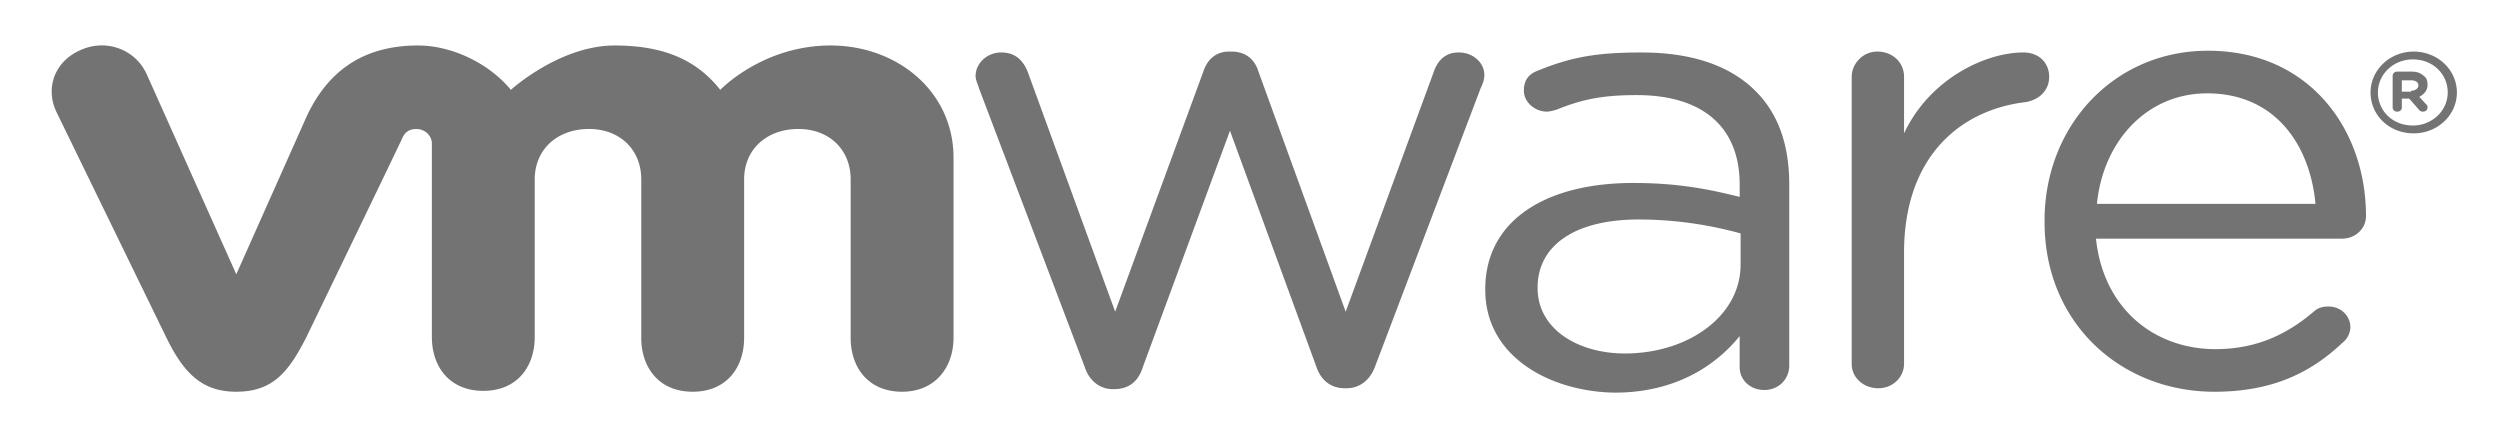 <svg fill="none" height="18" viewBox="0 0 103 18" width="103" xmlns="http://www.w3.org/2000/svg"><g fill="#747373"><path d="m44.697 15.136-4.352-11.47c-.038-.143-.151-.358-.151-.538 0-.501.454-.967 1.06-.967.567 0 .907.322 1.097.824l3.594 9.857 3.632-9.893c.152-.466.492-.824 1.06-.824h.113c.568 0 .946.322 1.098.824l3.594 9.893 3.633-9.893c.15-.43.454-.788 1.021-.788.606 0 1.06.43 1.06.932 0 .179-.076.394-.152.537l-4.351 11.47c-.227.61-.681.896-1.173.896h-.076c-.567 0-.983-.323-1.173-.896l-3.556-9.713-3.595 9.749c-.189.609-.605.896-1.173.896h-.075c-.492 0-.946-.323-1.136-.896zm31.593-11.972c0-.537.454-1.04 1.06-1.04.605 0 1.097.431 1.097 1.04v2.33c1.06-2.258 3.368-3.333 4.919-3.333.643 0 1.06.43 1.06 1.003 0 .538-.379.932-.947 1.04-2.762.322-5.032 2.294-5.032 6.2v4.588c0 .538-.454 1.004-1.06 1.004-.605 0-1.097-.43-1.097-1.004zm14.946 12.976c-3.86 0-7-2.831-7-6.989v-.072c0-3.87 2.838-6.989 6.735-6.989 4.162 0 6.508 3.226 6.508 6.81 0 .538-.454.932-.984.932h-10.14c.303 2.903 2.422 4.552 4.919 4.552 1.74 0 2.989-.645 4.048-1.541.152-.144.341-.215.606-.215.53 0 .908.394.908.86a.852.852 0 0 1 -.34.645c-1.287 1.219-2.876 2.007-5.26 2.007zm4.162-7.742c-.227-2.437-1.665-4.552-4.465-4.552-2.46 0-4.275 1.936-4.54 4.552zm-34.205 3.549v-.036c0-2.832 2.498-4.373 6.092-4.373 1.816 0 3.103.251 4.39.574v-.502c0-2.438-1.59-3.692-4.239-3.692-1.437 0-2.27.18-3.33.61-.15.035-.264.071-.377.071-.492 0-.946-.394-.946-.86 0-.43.189-.681.567-.825 1.4-.573 2.46-.752 4.276-.752 2.005 0 3.556.502 4.616 1.505.984.932 1.475 2.222 1.475 3.943v7.455c0 .573-.454 1.003-1.021 1.003-.605 0-1.022-.43-1.022-.931v-1.29c-.984 1.218-2.648 2.33-5.146 2.33-2.648-.037-5.335-1.47-5.335-4.23zm10.52-1.04v-1.29a15.79 15.79 0 0 0 -4.2-.574c-2.687 0-4.163 1.112-4.163 2.796v.036c0 1.685 1.665 2.688 3.595 2.688 2.61 0 4.767-1.541 4.767-3.656zm-65.687-7.886c-.454-.968-1.627-1.434-2.686-.968-1.098.466-1.476 1.577-1.022 2.545l4.54 9.319c.72 1.47 1.476 2.222 2.876 2.222 1.514 0 2.157-.824 2.876-2.222 0 0 3.935-8.136 3.973-8.244.037-.071.15-.358.567-.358.34 0 .643.25.643.61v7.956c0 1.219.72 2.222 2.12 2.222s2.118-1.003 2.118-2.222v-6.487c0-1.255.946-2.08 2.233-2.08 1.286 0 2.156.861 2.156 2.08v6.523c0 1.219.72 2.222 2.119 2.222 1.4 0 2.119-1.003 2.119-2.222v-6.523c0-1.255.946-2.08 2.232-2.08 1.287 0 2.157.861 2.157 2.08v6.523c0 1.219.719 2.222 2.119 2.222 1.362 0 2.119-1.003 2.119-2.222v-7.42c0-2.723-2.308-4.623-5.07-4.623-2.8 0-4.54 1.828-4.54 1.828-.909-1.147-2.195-1.828-4.352-1.828-2.27 0-4.276 1.828-4.276 1.828-.946-1.147-2.497-1.828-3.821-1.828-2.006 0-3.633.824-4.616 2.975l-2.875 6.451-3.708-8.28zm91.641.788c0-.931.795-1.684 1.779-1.684.983 0 1.778.753 1.778 1.684 0 .932-.795 1.685-1.778 1.685-1.022 0-1.779-.753-1.779-1.685zm3.179 0c0-.752-.606-1.362-1.438-1.362-.795 0-1.438.61-1.438 1.362 0 .753.605 1.362 1.438 1.362.794 0 1.438-.609 1.438-1.362z"/><path d="m98.577 3.13c0-.107.076-.179.19-.179h.605c.227 0 .378.072.492.18.113.071.151.214.151.358 0 .25-.151.394-.34.502l.264.286c.038.036.076.072.076.144 0 .107-.076.179-.19.179a.21.21 0 0 1 -.188-.108l-.379-.43h-.302v.359c0 .107-.076.179-.19.179-.113 0-.189-.072-.189-.18zm.757.61c.19 0 .303-.108.303-.215 0-.144-.114-.215-.303-.215h-.379v.466h.379z"/></g></svg>